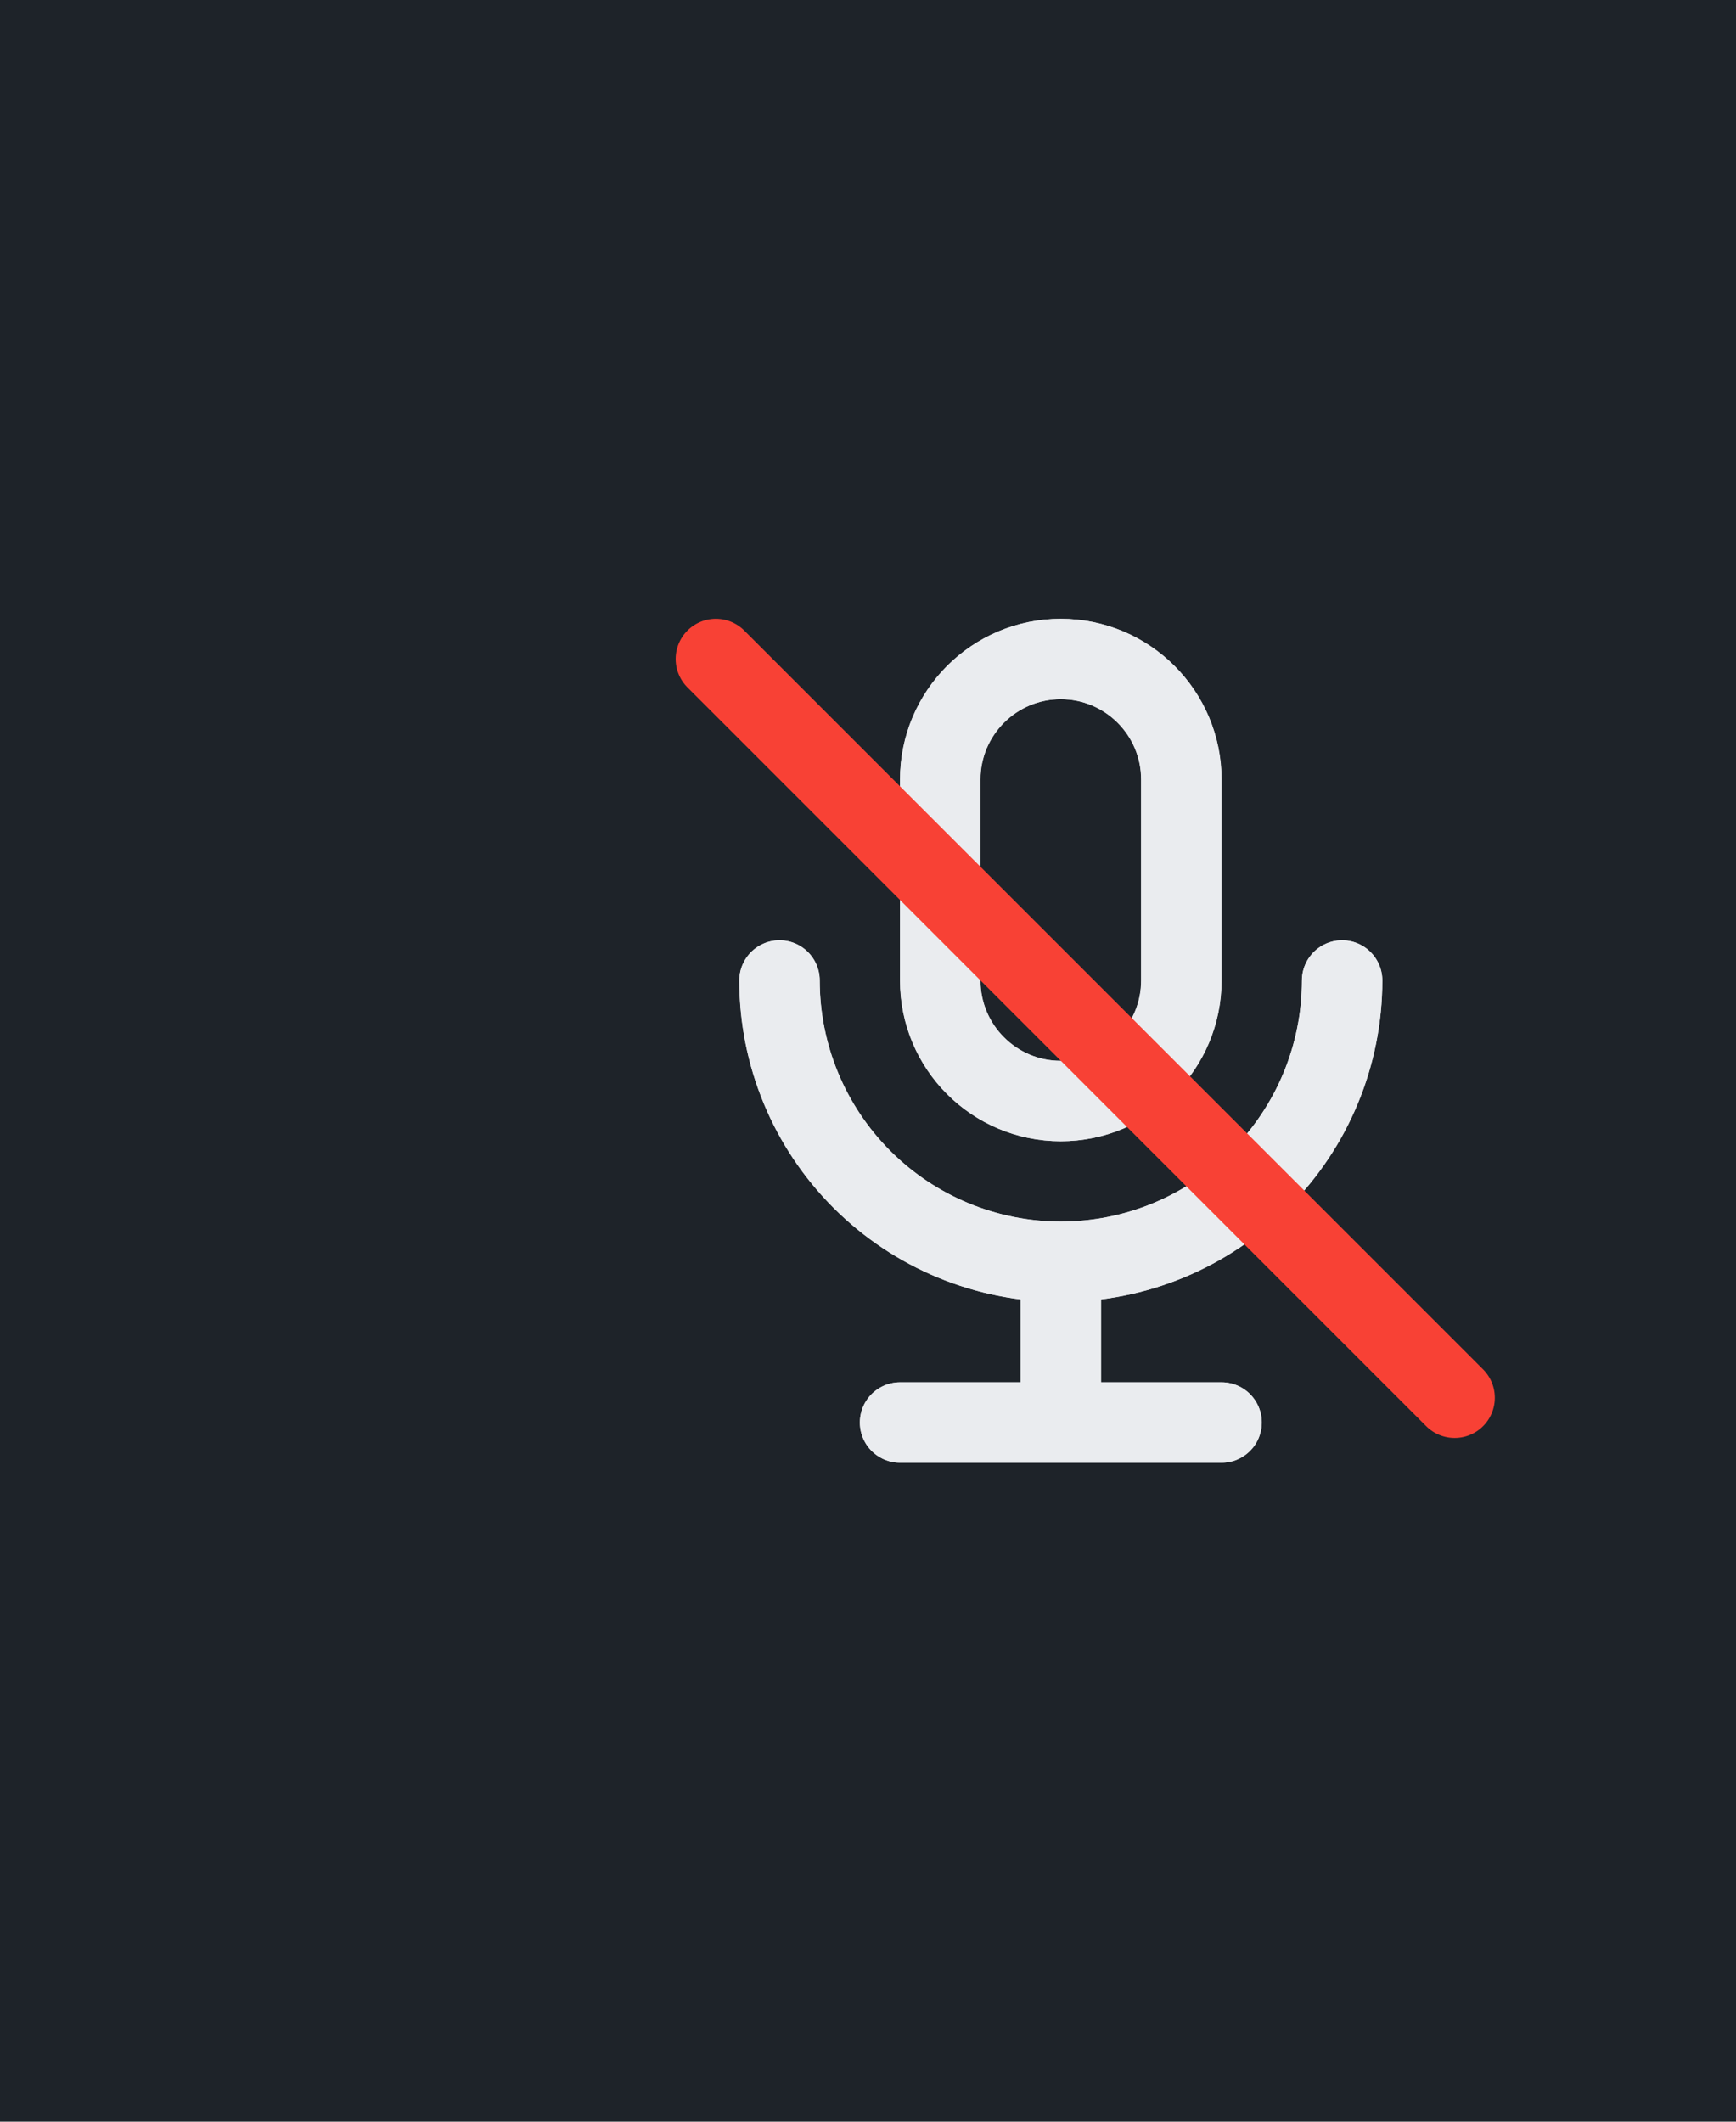 <svg width="36" height="44" viewBox="0 0 36 44" fill="none" xmlns="http://www.w3.org/2000/svg">
<rect width="36" height="44" fill="#1E2329"/>
<path d="M24.496 16.167C24.496 14.786 23.377 13.667 21.996 13.667C20.615 13.667 19.496 14.786 19.496 16.167V20.334C19.496 21.714 20.615 22.834 21.996 22.834C23.377 22.834 24.496 21.714 24.496 20.334V16.167Z" stroke="#EAECEF" stroke-width="1.667" stroke-linecap="round" stroke-linejoin="round"/>
<path d="M16.164 20.334C16.164 21.881 16.779 23.364 17.873 24.458C18.967 25.552 20.45 26.167 21.997 26.167M21.997 26.167C23.544 26.167 25.028 25.552 26.122 24.458C27.216 23.364 27.831 21.881 27.831 20.334M21.997 26.167V29.5M18.664 29.5H25.331" stroke="#EAECEF" stroke-width="1.667" stroke-linecap="round" stroke-linejoin="round"/>
<path d="M24.5 16.166C24.5 14.786 23.381 13.666 22 13.666C20.619 13.666 19.5 14.786 19.5 16.166V20.333C19.5 21.714 20.619 22.833 22 22.833C23.381 22.833 24.5 21.714 24.5 20.333V16.166Z" stroke="#EAECEF" stroke-width="1.667" stroke-linecap="round" stroke-linejoin="round"/>
<path d="M16.166 20.333C16.166 21.88 16.781 23.364 17.875 24.458C18.968 25.552 20.452 26.166 21.999 26.166M21.999 26.166C23.546 26.166 25.03 25.552 26.124 24.458C27.218 23.364 27.833 21.88 27.833 20.333M21.999 26.166V29.5M18.666 29.5H25.333" stroke="#EAECEF" stroke-width="1.667" stroke-linecap="round" stroke-linejoin="round"/>
<line x1="14.845" y1="13.666" x2="30.165" y2="28.987" stroke="#F84135" stroke-width="1.667" stroke-linecap="round"/>
</svg>
